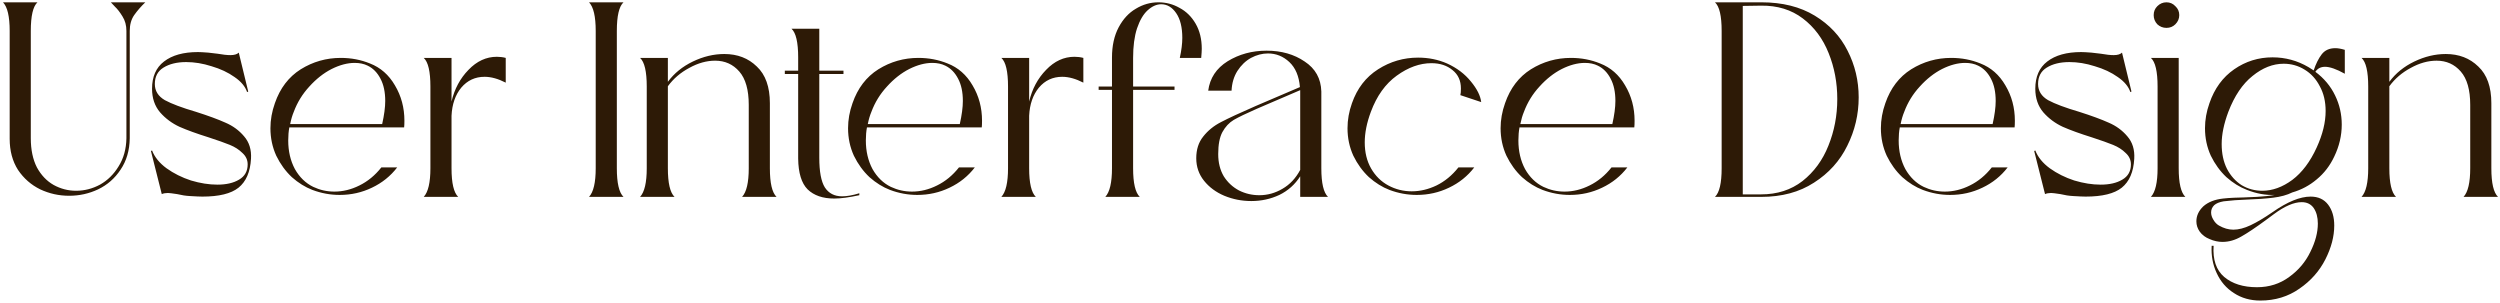 <svg width="437" height="53" viewBox="0 0 437 53" fill="none" xmlns="http://www.w3.org/2000/svg">
<path d="M25.401 0.404C24.656 1.116 24.008 1.861 23.457 2.639C22.939 3.383 22.68 4.307 22.68 5.408V24.162C22.648 26.3 22.113 28.13 21.077 29.653C20.073 31.175 18.761 32.325 17.141 33.102C15.554 33.847 13.87 34.22 12.088 34.22C10.307 34.22 8.622 33.847 7.035 33.102C5.448 32.325 4.152 31.191 3.148 29.701C2.177 28.179 1.691 26.365 1.691 24.259V5.408C1.691 2.881 1.302 1.213 0.525 0.404H6.549C5.772 1.116 5.383 2.784 5.383 5.408V24.162C5.383 26.171 5.74 27.871 6.452 29.264C7.197 30.624 8.169 31.645 9.367 32.325C10.598 33.005 11.91 33.345 13.303 33.345C14.76 33.345 16.153 32.989 17.481 32.276C18.809 31.531 19.894 30.462 20.737 29.07C21.611 27.677 22.065 26.041 22.097 24.162V5.408C22.097 4.436 21.87 3.594 21.417 2.881C20.963 2.136 20.526 1.57 20.105 1.181C19.716 0.76 19.473 0.501 19.376 0.404H25.401ZM33.186 34.268C32.505 34.236 31.761 34.123 30.951 33.928C30.109 33.799 29.574 33.734 29.347 33.734C28.926 33.734 28.57 33.799 28.279 33.928L26.384 26.397L26.578 26.3C27.031 27.466 27.874 28.503 29.104 29.41C30.368 30.317 31.793 31.029 33.38 31.547C35 32.033 36.538 32.276 37.996 32.276C39.55 32.276 40.814 31.985 41.785 31.402C42.79 30.819 43.292 29.928 43.292 28.729C43.292 27.952 42.984 27.288 42.369 26.737C41.785 26.154 41.057 25.685 40.182 25.328C39.308 24.972 38.077 24.535 36.49 24.017C34.417 23.369 32.716 22.753 31.388 22.17C30.06 21.555 28.926 20.713 27.987 19.644C27.048 18.543 26.578 17.166 26.578 15.514C26.578 13.409 27.274 11.821 28.667 10.752C30.092 9.651 32.068 9.101 34.595 9.101C34.951 9.101 35.55 9.133 36.392 9.198L38.044 9.392C38.951 9.554 39.696 9.635 40.279 9.635C40.959 9.635 41.445 9.489 41.737 9.198L43.389 16L43.194 16.097C42.871 15.125 42.142 14.251 41.008 13.473C39.874 12.664 38.53 12.032 36.975 11.578C35.453 11.092 33.979 10.85 32.554 10.85C30.934 10.85 29.607 11.174 28.57 11.821C27.566 12.437 27.064 13.392 27.064 14.688C27.064 15.886 27.647 16.826 28.813 17.506C30.011 18.154 31.825 18.834 34.255 19.547C36.392 20.227 38.109 20.858 39.405 21.442C40.7 21.992 41.785 22.786 42.66 23.822C43.567 24.859 43.972 26.171 43.875 27.758C43.745 30.058 43.016 31.742 41.688 32.811C40.393 33.847 38.287 34.365 35.372 34.365C34.951 34.365 34.222 34.333 33.186 34.268ZM50.576 22.267C50.446 22.948 50.382 23.709 50.382 24.551C50.382 26.43 50.77 28.098 51.548 29.555C52.357 30.981 53.426 32.017 54.754 32.665C55.92 33.216 57.151 33.491 58.447 33.491C59.937 33.491 61.395 33.135 62.82 32.422C64.277 31.709 65.557 30.657 66.658 29.264H69.427C68.261 30.786 66.788 31.968 65.006 32.811C63.257 33.653 61.378 34.074 59.37 34.074C57.751 34.074 56.163 33.782 54.609 33.199C53.345 32.714 52.147 31.968 51.013 30.964C49.912 29.928 49.005 28.681 48.292 27.223C47.612 25.733 47.272 24.13 47.272 22.413C47.272 20.956 47.531 19.498 48.049 18.04C48.956 15.417 50.462 13.441 52.568 12.113C54.706 10.785 57.038 10.121 59.564 10.121C61.378 10.121 63.079 10.445 64.666 11.092C66.512 11.805 67.97 13.085 69.039 14.931C70.14 16.777 70.691 18.834 70.691 21.101C70.691 21.62 70.674 22.008 70.642 22.267H50.576ZM51.353 19.547C51.094 20.162 50.884 20.875 50.722 21.684H66.804C67.16 20.097 67.338 18.753 67.338 17.652C67.338 16.097 67.063 14.801 66.512 13.765C65.962 12.696 65.217 11.935 64.277 11.481C63.629 11.157 62.868 10.995 61.994 10.995C60.73 10.995 59.386 11.352 57.961 12.064C56.568 12.777 55.273 13.797 54.074 15.125C52.876 16.421 51.969 17.895 51.353 19.547ZM78.927 17.749C79.445 15.546 80.433 13.7 81.891 12.21C83.349 10.688 85.001 9.926 86.847 9.926C87.397 9.926 87.916 9.991 88.402 10.121V14.445C87.074 13.765 85.843 13.425 84.709 13.425C83.057 13.425 81.697 14.056 80.628 15.32C79.591 16.583 79.024 18.219 78.927 20.227V29.41C78.927 32.001 79.316 33.669 80.093 34.414H74.069C74.846 33.572 75.235 31.904 75.235 29.41V15.125C75.235 12.502 74.846 10.833 74.069 10.121H78.927V17.749ZM107.823 29.41C107.823 32.001 108.212 33.669 108.989 34.414H102.964C103.742 33.572 104.13 31.904 104.13 29.41V5.408C104.13 2.881 103.742 1.213 102.964 0.404H108.989C108.212 1.116 107.823 2.784 107.823 5.408V29.41ZM129.716 34.414C130.493 33.572 130.882 31.904 130.882 29.41V18.332C130.882 15.708 130.331 13.765 129.23 12.502C128.129 11.238 126.72 10.607 125.003 10.607C123.513 10.607 122.007 11.028 120.484 11.87C118.962 12.68 117.715 13.749 116.743 15.077V29.41C116.743 32.001 117.132 33.669 117.909 34.414H111.884C112.662 33.572 113.051 31.904 113.051 29.41V15.125C113.051 12.502 112.662 10.833 111.884 10.121H116.743V14.299C117.844 12.809 119.302 11.627 121.116 10.752C122.93 9.878 124.76 9.441 126.606 9.441C128.906 9.441 130.801 10.169 132.291 11.627C133.813 13.052 134.574 15.19 134.574 18.04V29.41C134.574 32.001 134.963 33.669 135.74 34.414H129.716ZM143.212 27.563C143.212 29.993 143.536 31.726 144.184 32.762C144.864 33.799 145.868 34.317 147.196 34.317C148.038 34.317 149.042 34.139 150.209 33.782V34.123C148.427 34.511 146.969 34.706 145.836 34.706C143.828 34.706 142.273 34.171 141.171 33.102C140.103 32.033 139.552 30.236 139.52 27.709V12.939H137.187V12.356H139.52V10.024C139.52 7.4 139.131 5.732 138.353 5.019H143.212V12.356H147.439V12.939H143.212V27.563ZM151.545 22.267C151.415 22.948 151.35 23.709 151.35 24.551C151.35 26.43 151.739 28.098 152.516 29.555C153.326 30.981 154.395 32.017 155.723 32.665C156.889 33.216 158.12 33.491 159.416 33.491C160.906 33.491 162.363 33.135 163.788 32.422C165.246 31.709 166.526 30.657 167.627 29.264H170.396C169.23 30.786 167.756 31.968 165.975 32.811C164.226 33.653 162.347 34.074 160.339 34.074C158.719 34.074 157.132 33.782 155.577 33.199C154.314 32.714 153.116 31.968 151.982 30.964C150.881 29.928 149.974 28.681 149.261 27.223C148.581 25.733 148.241 24.13 148.241 22.413C148.241 20.956 148.5 19.498 149.018 18.04C149.925 15.417 151.431 13.441 153.537 12.113C155.675 10.785 158.007 10.121 160.533 10.121C162.347 10.121 164.048 10.445 165.635 11.092C167.481 11.805 168.939 13.085 170.008 14.931C171.109 16.777 171.659 18.834 171.659 21.101C171.659 21.62 171.643 22.008 171.611 22.267H151.545ZM152.322 19.547C152.063 20.162 151.852 20.875 151.69 21.684H167.773C168.129 20.097 168.307 18.753 168.307 17.652C168.307 16.097 168.032 14.801 167.481 13.765C166.93 12.696 166.185 11.935 165.246 11.481C164.598 11.157 163.837 10.995 162.963 10.995C161.699 10.995 160.355 11.352 158.93 12.064C157.537 12.777 156.241 13.797 155.043 15.125C153.844 16.421 152.937 17.895 152.322 19.547ZM179.896 17.749C180.414 15.546 181.402 13.7 182.86 12.21C184.317 10.688 185.969 9.926 187.816 9.926C188.366 9.926 188.885 9.991 189.37 10.121V14.445C188.042 13.765 186.812 13.425 185.678 13.425C184.026 13.425 182.665 14.056 181.597 15.32C180.56 16.583 179.993 18.219 179.896 20.227V29.41C179.896 32.001 180.285 33.669 181.062 34.414H175.037C175.815 33.572 176.203 31.904 176.203 29.41V15.125C176.203 12.502 175.815 10.833 175.037 10.121H179.896V17.749ZM194.375 10.072C194.375 7.999 194.764 6.234 195.541 4.776C196.318 3.319 197.322 2.234 198.553 1.521C199.784 0.776 201.096 0.404 202.489 0.404C203.817 0.404 205.048 0.727 206.181 1.375C207.347 1.991 208.287 2.914 208.999 4.145C209.712 5.376 210.068 6.833 210.068 8.517C210.068 8.874 210.036 9.408 209.971 10.121H206.23C206.521 8.793 206.667 7.627 206.667 6.623C206.667 4.776 206.311 3.335 205.598 2.298C204.886 1.262 204.011 0.744 202.975 0.744C202.165 0.744 201.371 1.1 200.594 1.813C199.849 2.493 199.233 3.545 198.748 4.971C198.294 6.363 198.067 8.08 198.067 10.121V15.125H205.307V15.708H198.067V29.41C198.067 32.001 198.456 33.669 199.233 34.414H193.209C193.986 33.572 194.375 31.904 194.375 29.41V15.708H192.043V15.125H194.375V10.072ZM227.276 34.414V30.819C226.369 32.244 225.155 33.329 223.632 34.074C222.11 34.787 220.474 35.143 218.725 35.143C217.073 35.143 215.502 34.835 214.012 34.22C212.555 33.604 211.372 32.73 210.465 31.596C209.558 30.462 209.105 29.151 209.105 27.66C209.105 26.138 209.51 24.875 210.32 23.871C211.129 22.834 212.166 21.992 213.429 21.344C214.725 20.664 216.749 19.725 219.502 18.526L227.228 15.222C227.066 13.311 226.45 11.854 225.381 10.85C224.312 9.845 223.065 9.343 221.64 9.343C220.636 9.343 219.648 9.603 218.676 10.121C217.737 10.639 216.943 11.4 216.296 12.404C215.68 13.376 215.34 14.526 215.275 15.854H211.194C211.486 13.651 212.619 11.935 214.595 10.704C216.603 9.473 218.871 8.858 221.397 8.858C223.989 8.858 226.207 9.489 228.054 10.752C229.932 11.983 230.904 13.732 230.969 16V29.41C230.969 32.001 231.357 33.669 232.135 34.414H227.276ZM212.943 26.932C212.943 28.422 213.267 29.717 213.915 30.819C214.595 31.888 215.486 32.714 216.587 33.297C217.688 33.847 218.871 34.123 220.134 34.123C221.559 34.123 222.903 33.75 224.167 33.005C225.462 32.26 226.499 31.159 227.276 29.701V16.194V15.757L219.697 19.012C217.85 19.822 216.506 20.47 215.664 20.956C214.854 21.442 214.19 22.154 213.672 23.093C213.186 24 212.943 25.28 212.943 26.932ZM242.881 33.199C241.618 32.714 240.42 31.968 239.286 30.964C238.185 29.928 237.278 28.681 236.565 27.223C235.885 25.733 235.545 24.13 235.545 22.413C235.545 20.956 235.804 19.498 236.322 18.04C237.229 15.449 238.751 13.473 240.889 12.113C243.027 10.752 245.359 10.072 247.886 10.072C249.7 10.072 251.384 10.412 252.939 11.092C254.655 11.87 256.048 12.923 257.117 14.251C258.186 15.546 258.785 16.745 258.915 17.846L255.271 16.631C255.336 16.372 255.368 15.984 255.368 15.465C255.368 14.105 254.882 13.036 253.91 12.259C252.939 11.449 251.708 11.044 250.218 11.044C248.177 11.044 246.153 11.773 244.144 13.23C242.169 14.656 240.662 16.761 239.626 19.547C238.913 21.458 238.557 23.239 238.557 24.891C238.557 26.64 238.93 28.163 239.675 29.458C240.42 30.754 241.424 31.742 242.687 32.422C243.95 33.102 245.311 33.442 246.768 33.442C248.226 33.442 249.667 33.102 251.092 32.422C252.55 31.709 253.829 30.657 254.931 29.264H257.7C256.534 30.786 255.06 31.968 253.279 32.811C251.53 33.653 249.651 34.074 247.643 34.074C246.023 34.074 244.436 33.782 242.881 33.199ZM265.609 22.267C265.48 22.948 265.415 23.709 265.415 24.551C265.415 26.43 265.803 28.098 266.581 29.555C267.391 30.981 268.459 32.017 269.788 32.665C270.954 33.216 272.184 33.491 273.48 33.491C274.97 33.491 276.428 33.135 277.853 32.422C279.31 31.709 280.59 30.657 281.691 29.264H284.461C283.295 30.786 281.821 31.968 280.039 32.811C278.29 33.653 276.411 34.074 274.403 34.074C272.784 34.074 271.197 33.782 269.642 33.199C268.378 32.714 267.18 31.968 266.046 30.964C264.945 29.928 264.038 28.681 263.326 27.223C262.645 25.733 262.305 24.13 262.305 22.413C262.305 20.956 262.564 19.498 263.083 18.04C263.99 15.417 265.496 13.441 267.601 12.113C269.739 10.785 272.071 10.121 274.598 10.121C276.411 10.121 278.112 10.445 279.699 11.092C281.545 11.805 283.003 13.085 284.072 14.931C285.173 16.777 285.724 18.834 285.724 21.101C285.724 21.62 285.708 22.008 285.675 22.267H265.609ZM266.386 19.547C266.127 20.162 265.917 20.875 265.755 21.684H281.837C282.193 20.097 282.371 18.753 282.371 17.652C282.371 16.097 282.096 14.801 281.545 13.765C280.995 12.696 280.25 11.935 279.31 11.481C278.663 11.157 277.901 10.995 277.027 10.995C275.764 10.995 274.419 11.352 272.994 12.064C271.601 12.777 270.306 13.797 269.107 15.125C267.909 16.421 267.002 17.895 266.386 19.547ZM307.891 0.404C311.552 0.404 314.661 1.181 317.22 2.736C319.779 4.29 321.69 6.331 322.953 8.858C324.249 11.384 324.897 14.105 324.897 17.02C324.897 20 324.233 22.818 322.905 25.474C321.609 28.13 319.666 30.284 317.074 31.936C314.515 33.588 311.454 34.414 307.891 34.414H299.778C300.555 33.669 300.944 32.001 300.944 29.41V5.408C300.944 2.784 300.555 1.116 299.778 0.404H307.891ZM307.843 33.977C310.661 33.977 313.074 33.199 315.082 31.645C317.09 30.058 318.597 28.001 319.601 25.474C320.637 22.915 321.156 20.194 321.156 17.312C321.156 14.461 320.654 11.789 319.649 9.295C318.645 6.768 317.139 4.744 315.131 3.222C313.123 1.699 310.693 0.954 307.843 0.987L304.636 1.035V33.977H307.843ZM332.083 22.267C331.954 22.948 331.889 23.709 331.889 24.551C331.889 26.43 332.278 28.098 333.055 29.555C333.865 30.981 334.934 32.017 336.262 32.665C337.428 33.216 338.659 33.491 339.954 33.491C341.444 33.491 342.902 33.135 344.327 32.422C345.785 31.709 347.064 30.657 348.165 29.264H350.935C349.769 30.786 348.295 31.968 346.514 32.811C344.764 33.653 342.886 34.074 340.877 34.074C339.258 34.074 337.671 33.782 336.116 33.199C334.853 32.714 333.654 31.968 332.521 30.964C331.419 29.928 330.512 28.681 329.8 27.223C329.12 25.733 328.779 24.13 328.779 22.413C328.779 20.956 329.039 19.498 329.557 18.04C330.464 15.417 331.97 13.441 334.075 12.113C336.213 10.785 338.545 10.121 341.072 10.121C342.886 10.121 344.586 10.445 346.173 11.092C348.02 11.805 349.477 13.085 350.546 14.931C351.648 16.777 352.198 18.834 352.198 21.101C352.198 21.62 352.182 22.008 352.15 22.267H332.083ZM332.861 19.547C332.602 20.162 332.391 20.875 332.229 21.684H348.311C348.668 20.097 348.846 18.753 348.846 17.652C348.846 16.097 348.57 14.801 348.02 13.765C347.469 12.696 346.724 11.935 345.785 11.481C345.137 11.157 344.376 10.995 343.501 10.995C342.238 10.995 340.894 11.352 339.468 12.064C338.076 12.777 336.78 13.797 335.582 15.125C334.383 16.421 333.476 17.895 332.861 19.547ZM362.378 34.268C361.698 34.236 360.953 34.123 360.143 33.928C359.301 33.799 358.767 33.734 358.54 33.734C358.119 33.734 357.762 33.799 357.471 33.928L355.576 26.397L355.77 26.3C356.224 27.466 357.066 28.503 358.297 29.41C359.56 30.317 360.985 31.029 362.573 31.547C364.192 32.033 365.731 32.276 367.188 32.276C368.743 32.276 370.006 31.985 370.978 31.402C371.982 30.819 372.484 29.928 372.484 28.729C372.484 27.952 372.176 27.288 371.561 26.737C370.978 26.154 370.249 25.685 369.375 25.328C368.5 24.972 367.269 24.535 365.682 24.017C363.609 23.369 361.909 22.753 360.58 22.17C359.252 21.555 358.119 20.713 357.179 19.644C356.24 18.543 355.77 17.166 355.77 15.514C355.77 13.409 356.467 11.821 357.86 10.752C359.285 9.651 361.261 9.101 363.787 9.101C364.143 9.101 364.743 9.133 365.585 9.198L367.237 9.392C368.144 9.554 368.889 9.635 369.472 9.635C370.152 9.635 370.638 9.489 370.929 9.198L372.581 16L372.387 16.097C372.063 15.125 371.334 14.251 370.201 13.473C369.067 12.664 367.723 12.032 366.168 11.578C364.646 11.092 363.172 10.85 361.747 10.85C360.127 10.85 358.799 11.174 357.762 11.821C356.758 12.437 356.256 13.392 356.256 14.688C356.256 15.886 356.839 16.826 358.005 17.506C359.204 18.154 361.018 18.834 363.447 19.547C365.585 20.227 367.302 20.858 368.597 21.442C369.893 21.992 370.978 22.786 371.853 23.822C372.759 24.859 373.164 26.171 373.067 27.758C372.938 30.058 372.209 31.742 370.881 32.811C369.585 33.847 367.48 34.365 364.565 34.365C364.143 34.365 363.415 34.333 362.378 34.268ZM378.699 4.873C378.084 4.873 377.55 4.663 377.096 4.242C376.675 3.788 376.464 3.254 376.464 2.639C376.464 2.023 376.675 1.505 377.096 1.084C377.55 0.63 378.084 0.404 378.699 0.404C379.315 0.404 379.833 0.63 380.254 1.084C380.708 1.505 380.934 2.023 380.934 2.639C380.934 3.254 380.708 3.788 380.254 4.242C379.833 4.663 379.315 4.873 378.699 4.873ZM375.979 34.414C376.756 33.572 377.145 31.904 377.145 29.41V15.125C377.145 12.502 376.756 10.833 375.979 10.121H380.837V29.41C380.837 32.001 381.226 33.669 382.003 34.414H375.979ZM409.872 12.89C408.415 12.081 407.265 11.676 406.423 11.676C405.678 11.676 405.111 11.967 404.722 12.55C406.244 13.684 407.394 15.06 408.172 16.68C408.949 18.267 409.338 19.968 409.338 21.782C409.338 23.693 408.9 25.555 408.026 27.369C407.281 28.956 406.261 30.284 404.965 31.353C403.702 32.422 402.277 33.183 400.689 33.637C399.782 34.09 398.665 34.398 397.337 34.56C396.041 34.722 394.438 34.835 392.527 34.9C392.138 34.932 391.523 34.965 390.681 34.997C389.871 35.062 389.207 35.127 388.689 35.191C387.944 35.321 387.393 35.548 387.037 35.872C386.68 36.228 386.502 36.649 386.502 37.135C386.502 37.556 386.632 37.977 386.891 38.398C387.15 38.852 387.474 39.192 387.863 39.419C388.705 39.904 389.547 40.147 390.389 40.147C391.296 40.147 392.3 39.888 393.401 39.37C394.503 38.852 395.782 38.09 397.24 37.086C399.831 35.272 402.05 34.365 403.896 34.365C405.224 34.365 406.244 34.835 406.957 35.775C407.67 36.714 408.026 37.928 408.026 39.419C408.026 41.33 407.508 43.305 406.471 45.346C405.435 47.387 403.928 49.087 401.953 50.448C399.977 51.84 397.693 52.537 395.102 52.537C393.353 52.537 391.814 52.099 390.486 51.225C389.158 50.383 388.154 49.217 387.474 47.727C386.794 46.269 386.502 44.682 386.599 42.965H386.939C386.777 45.395 387.393 47.209 388.786 48.407C390.211 49.605 392.122 50.205 394.519 50.205C396.657 50.205 398.535 49.605 400.155 48.407C401.774 47.241 403.005 45.783 403.847 44.034C404.722 42.285 405.159 40.633 405.159 39.078C405.159 37.977 404.916 37.07 404.431 36.358C403.945 35.677 403.248 35.337 402.341 35.337C400.981 35.337 399.361 36.034 397.483 37.426C396.9 37.88 396.462 38.204 396.171 38.398C394.325 39.759 392.851 40.746 391.749 41.362C390.681 41.977 389.595 42.285 388.494 42.285C387.749 42.285 387.004 42.123 386.259 41.799C385.514 41.508 384.931 41.07 384.51 40.487C384.121 39.937 383.927 39.337 383.927 38.69C383.927 37.718 384.332 36.843 385.142 36.066C385.984 35.321 387.134 34.867 388.591 34.706C389.142 34.641 389.806 34.592 390.583 34.56C391.361 34.527 391.911 34.511 392.235 34.511C392.559 34.479 393.304 34.447 394.47 34.414C395.669 34.349 396.721 34.236 397.628 34.074C396.041 34.139 394.422 33.847 392.77 33.199C391.507 32.714 390.308 31.968 389.174 30.964C388.073 29.928 387.166 28.681 386.454 27.223C385.773 25.733 385.433 24.13 385.433 22.413C385.433 20.956 385.692 19.498 386.211 18.04C387.085 15.482 388.527 13.506 390.535 12.113C392.543 10.72 394.778 10.024 397.24 10.024C399.475 10.024 401.564 10.591 403.507 11.724L404.431 12.307C404.819 11.141 405.289 10.202 405.84 9.489C406.39 8.777 407.184 8.42 408.22 8.42C408.674 8.42 409.224 8.517 409.872 8.712V12.89ZM404.965 25.766C406.001 23.498 406.52 21.377 406.52 19.401C406.52 17.749 406.18 16.308 405.499 15.077C404.852 13.813 403.961 12.842 402.827 12.161C401.726 11.481 400.511 11.141 399.183 11.141C397.305 11.141 395.491 11.854 393.741 13.279C391.992 14.672 390.583 16.761 389.514 19.547C388.737 21.62 388.348 23.498 388.348 25.183C388.348 26.835 388.656 28.276 389.272 29.507C389.919 30.738 390.778 31.693 391.847 32.373C392.948 33.021 394.146 33.345 395.442 33.345C397.224 33.345 398.973 32.714 400.689 31.45C402.406 30.155 403.831 28.26 404.965 25.766ZM430.629 34.414C431.407 33.572 431.795 31.904 431.795 29.41V18.332C431.795 15.708 431.245 13.765 430.143 12.502C429.042 11.238 427.633 10.607 425.916 10.607C424.426 10.607 422.92 11.028 421.398 11.87C419.875 12.68 418.628 13.749 417.657 15.077V29.41C417.657 32.001 418.045 33.669 418.823 34.414H412.798C413.575 33.572 413.964 31.904 413.964 29.41V15.125C413.964 12.502 413.575 10.833 412.798 10.121H417.657V14.299C418.758 12.809 420.216 11.627 422.029 10.752C423.843 9.878 425.673 9.441 427.52 9.441C429.82 9.441 431.714 10.169 433.204 11.627C434.727 13.052 435.488 15.19 435.488 18.04V29.41C435.488 32.001 435.877 33.669 436.654 34.414H430.629Z" fill="#2D1A06"/>
</svg>
